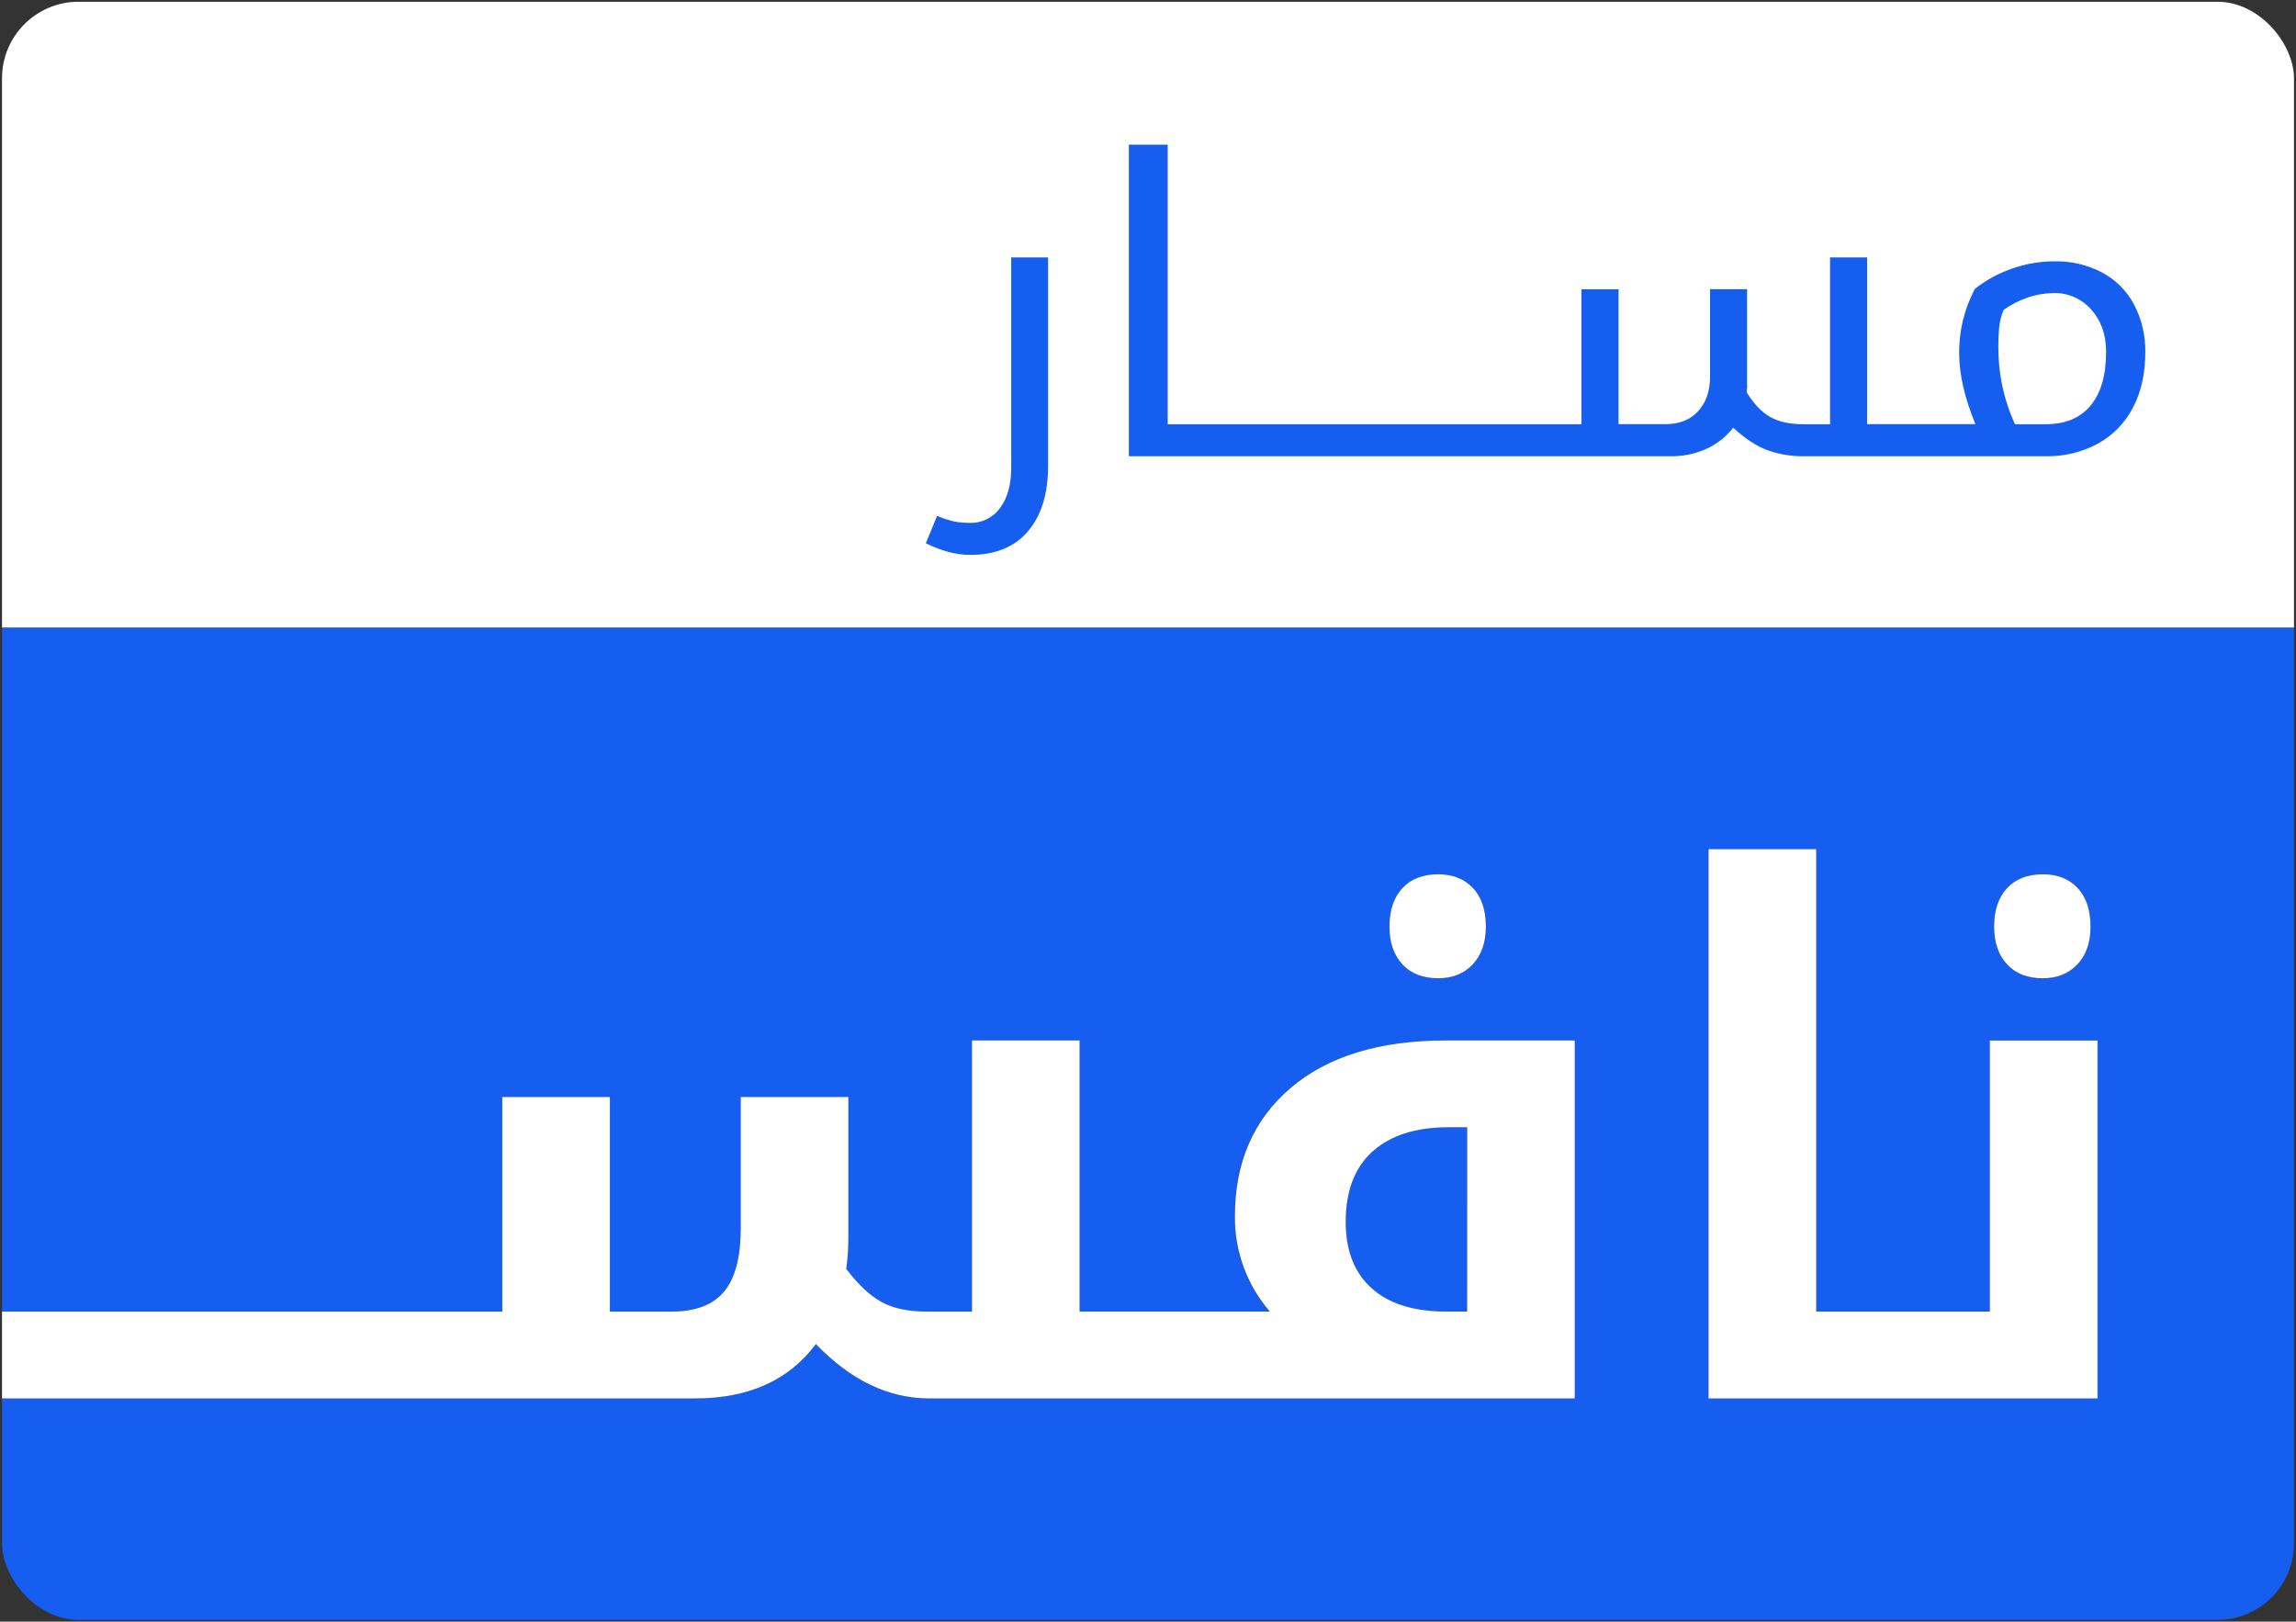 <svg width="960" height="678" viewBox="0 0 960 678" fill="none" xmlns="http://www.w3.org/2000/svg">
<rect x="0" y="0" width="960" height="678" fill="#333333" stroke="none"/>
<g clip-path="url(#clip0_2148_3227)">
<path d="M959.16 0.73H0.84V262.45H959.16V0.73Z" fill="white"/>
<path d="M405.71 232C399.89 232 393.687 230.38 387.1 227.14L391.82 215.67C394.171 216.699 396.616 217.499 399.12 218.06C401.179 218.434 403.268 218.615 405.36 218.6C407.85 218.701 410.327 218.179 412.565 217.083C414.803 215.987 416.733 214.35 418.18 212.32C421.267 208.133 422.81 202.607 422.81 195.74V107.62H438.22V194.86C438.22 206.42 435.43 215.493 429.85 222.08C424.27 228.667 416.223 231.973 405.71 232Z" fill="#155EEF"/>
<path d="M892.36 127.47C889.375 121.757 884.75 117.066 879.08 114C872.923 110.751 866.041 109.12 859.08 109.26C852.946 109.247 846.856 110.296 841.08 112.36C835.554 114.301 830.383 117.131 825.77 120.74C821.278 129.124 819.009 138.52 819.18 148.03C819.18 156.51 821.437 166.28 825.95 177.34H780.67V107.61H765.18V177.37H754C748.42 177.37 743.82 176.37 740.24 174.37C736.66 172.37 733.34 168.94 730.31 164.03L730.49 162.1V120.9H715V157.49C715 163.41 713.38 168.19 710.1 171.84C706.82 175.49 702.27 177.34 696.39 177.34H676.74V120.93H661.23V177.37H488.23V60.49H472V190.75H698C703.52 190.906 709 189.765 714 187.42C718.179 185.408 721.835 182.454 724.68 178.79C729.62 183.37 734.37 186.5 738.99 188.21C743.803 189.939 748.886 190.799 754 190.75H855.39C862.948 190.898 870.417 189.101 877.08 185.53C883.356 182.094 888.471 176.874 891.78 170.53C895.24 164.004 896.977 156.247 896.99 147.26C897.111 140.382 895.52 133.581 892.36 127.47ZM874.09 169.59C869.77 174.77 863.537 177.364 855.39 177.37H842.48C840.076 172.04 838.258 166.464 837.06 160.74C836.034 155.597 835.525 150.365 835.54 145.12C835.54 142.114 835.653 139.37 835.88 136.89C836.13 134.365 836.764 131.894 837.76 129.56C840.797 127.375 844.139 125.649 847.68 124.44C851.337 123.173 855.18 122.528 859.05 122.53C861.941 122.501 864.805 123.099 867.443 124.284C870.081 125.468 872.43 127.21 874.33 129.39C878.51 133.97 880.6 139.857 880.6 147.05C880.6 156.89 878.44 164.38 874.09 169.59Z" fill="#155EEF"/>
<path d="M0.84 262.46V548.37H209.94V458.64H254.94V548.37H280.61C290.61 548.37 297.967 545.59 302.68 540.03C307.393 534.47 309.727 525.59 309.68 513.39V458.64H354.68V516.94C354.702 521.475 354.408 526.006 353.8 530.5C358.72 537.087 363.64 541.717 368.56 544.39C373.48 547.063 379.813 548.397 387.56 548.39H406.29V435H451.29V548.37H530.83C521.268 537.31 516.072 523.14 516.22 508.52C516.22 485.993 523.997 468.11 539.55 454.87C555.103 441.63 576.777 435.007 604.57 435H658.44V584.67H388.52C371.5 584.67 355.707 577.093 341.14 561.94C329.807 577.087 312.98 584.663 290.66 584.67H0.84V677.27H959.16V262.46H0.84ZM615.72 403.23C612.03 407.12 607.24 409.04 601.33 409.04C595.03 409.04 590.05 407.12 586.41 403.23C582.77 399.34 581 394.06 581 387.35C581 380.64 582.8 375.23 586.38 371.35C589.96 367.47 594.98 365.53 601.38 365.53C607.467 365.53 612.313 367.447 615.92 371.28C619.5 375.11 621.31 380.48 621.31 387.36C621.26 394.06 619.4 399.33 615.72 403.23ZM839.16 371.34C842.753 367.473 847.753 365.533 854.16 365.52C860.273 365.52 865.12 367.437 868.7 371.27C872.28 375.103 874.077 380.463 874.09 387.35C874.09 394.06 872.25 399.35 868.56 403.23C864.87 407.11 860 409 854.13 409C847.83 409 842.87 407.08 839.24 403.19C835.61 399.3 833.78 394.02 833.78 387.31C833.78 380.6 835.56 375.23 839.16 371.34ZM877 584.67H714.37V355H759.37V548.37H832V435H877V584.67Z" fill="#155EEF"/>
<path d="M613.44 471.32V548.32H604.86C591.193 548.32 580.747 545.073 573.52 538.58C566.293 532.087 562.677 522.837 562.67 510.83C562.67 497.93 566.407 488.12 573.88 481.4C581.353 474.68 591.88 471.303 605.46 471.27L613.44 471.32Z" fill="#155EEF"/>
<path d="M586.41 403.23C582.78 399.33 580.96 394.06 580.96 387.35C580.96 380.64 582.76 375.23 586.34 371.35C589.92 367.47 594.94 365.53 601.34 365.53C607.427 365.53 612.273 367.447 615.88 371.28C619.46 375.11 621.27 380.48 621.27 387.36C621.27 394.07 619.41 399.36 615.73 403.24C612.05 407.12 607.24 409 601.33 409C595 409 590.05 407.12 586.41 403.23Z" fill="white"/>
<path d="M604.57 435C576.83 435 555.19 441.617 539.65 454.85C524.11 468.083 516.333 485.967 516.32 508.5C516.172 523.12 521.367 537.29 530.93 548.35H451.39V435H406.39V548.37H387.64C379.86 548.37 373.527 547.037 368.64 544.37C363.753 541.703 358.82 537.08 353.84 530.5C354.448 526.006 354.742 521.475 354.72 516.94V458.64H309.72V513.39C309.72 525.583 307.387 534.463 302.72 540.03C298.053 545.597 290.697 548.377 280.65 548.37H255V458.64H210V548.37H0.84V584.67H290.66C313 584.67 329.827 577.093 341.14 561.94C355.7 577.087 371.493 584.663 388.52 584.67H658.44V435H604.57ZM613.44 548.35H604.86C591.193 548.35 580.747 545.103 573.52 538.61C566.293 532.117 562.677 522.867 562.67 510.86C562.67 497.96 566.407 488.15 573.88 481.43C581.353 474.71 591.88 471.333 605.46 471.3H613.46L613.44 548.35Z" fill="white"/>
<path d="M839.24 403.23C835.58 399.33 833.78 394.06 833.78 387.35C833.78 380.64 835.56 375.23 839.16 371.35C842.76 367.47 847.74 365.53 854.16 365.53C860.273 365.53 865.12 367.447 868.7 371.28C872.28 375.114 874.077 380.474 874.09 387.36C874.09 394.07 872.25 399.36 868.56 403.24C864.87 407.12 860 409 854.13 409C847.83 409 842.87 407.12 839.24 403.23Z" fill="white"/>
<path d="M877.01 435.02V584.67H714.37V355.03H759.39V548.37H831.99V435.02H877.01Z" fill="white"/>
</g>
<defs>
<clipPath id="clip0_2148_3227">
<rect x="0.84" y="0.73" width="958.32" height="676.54" rx="32" fill="white"/>
</clipPath>
</defs>
</svg>
